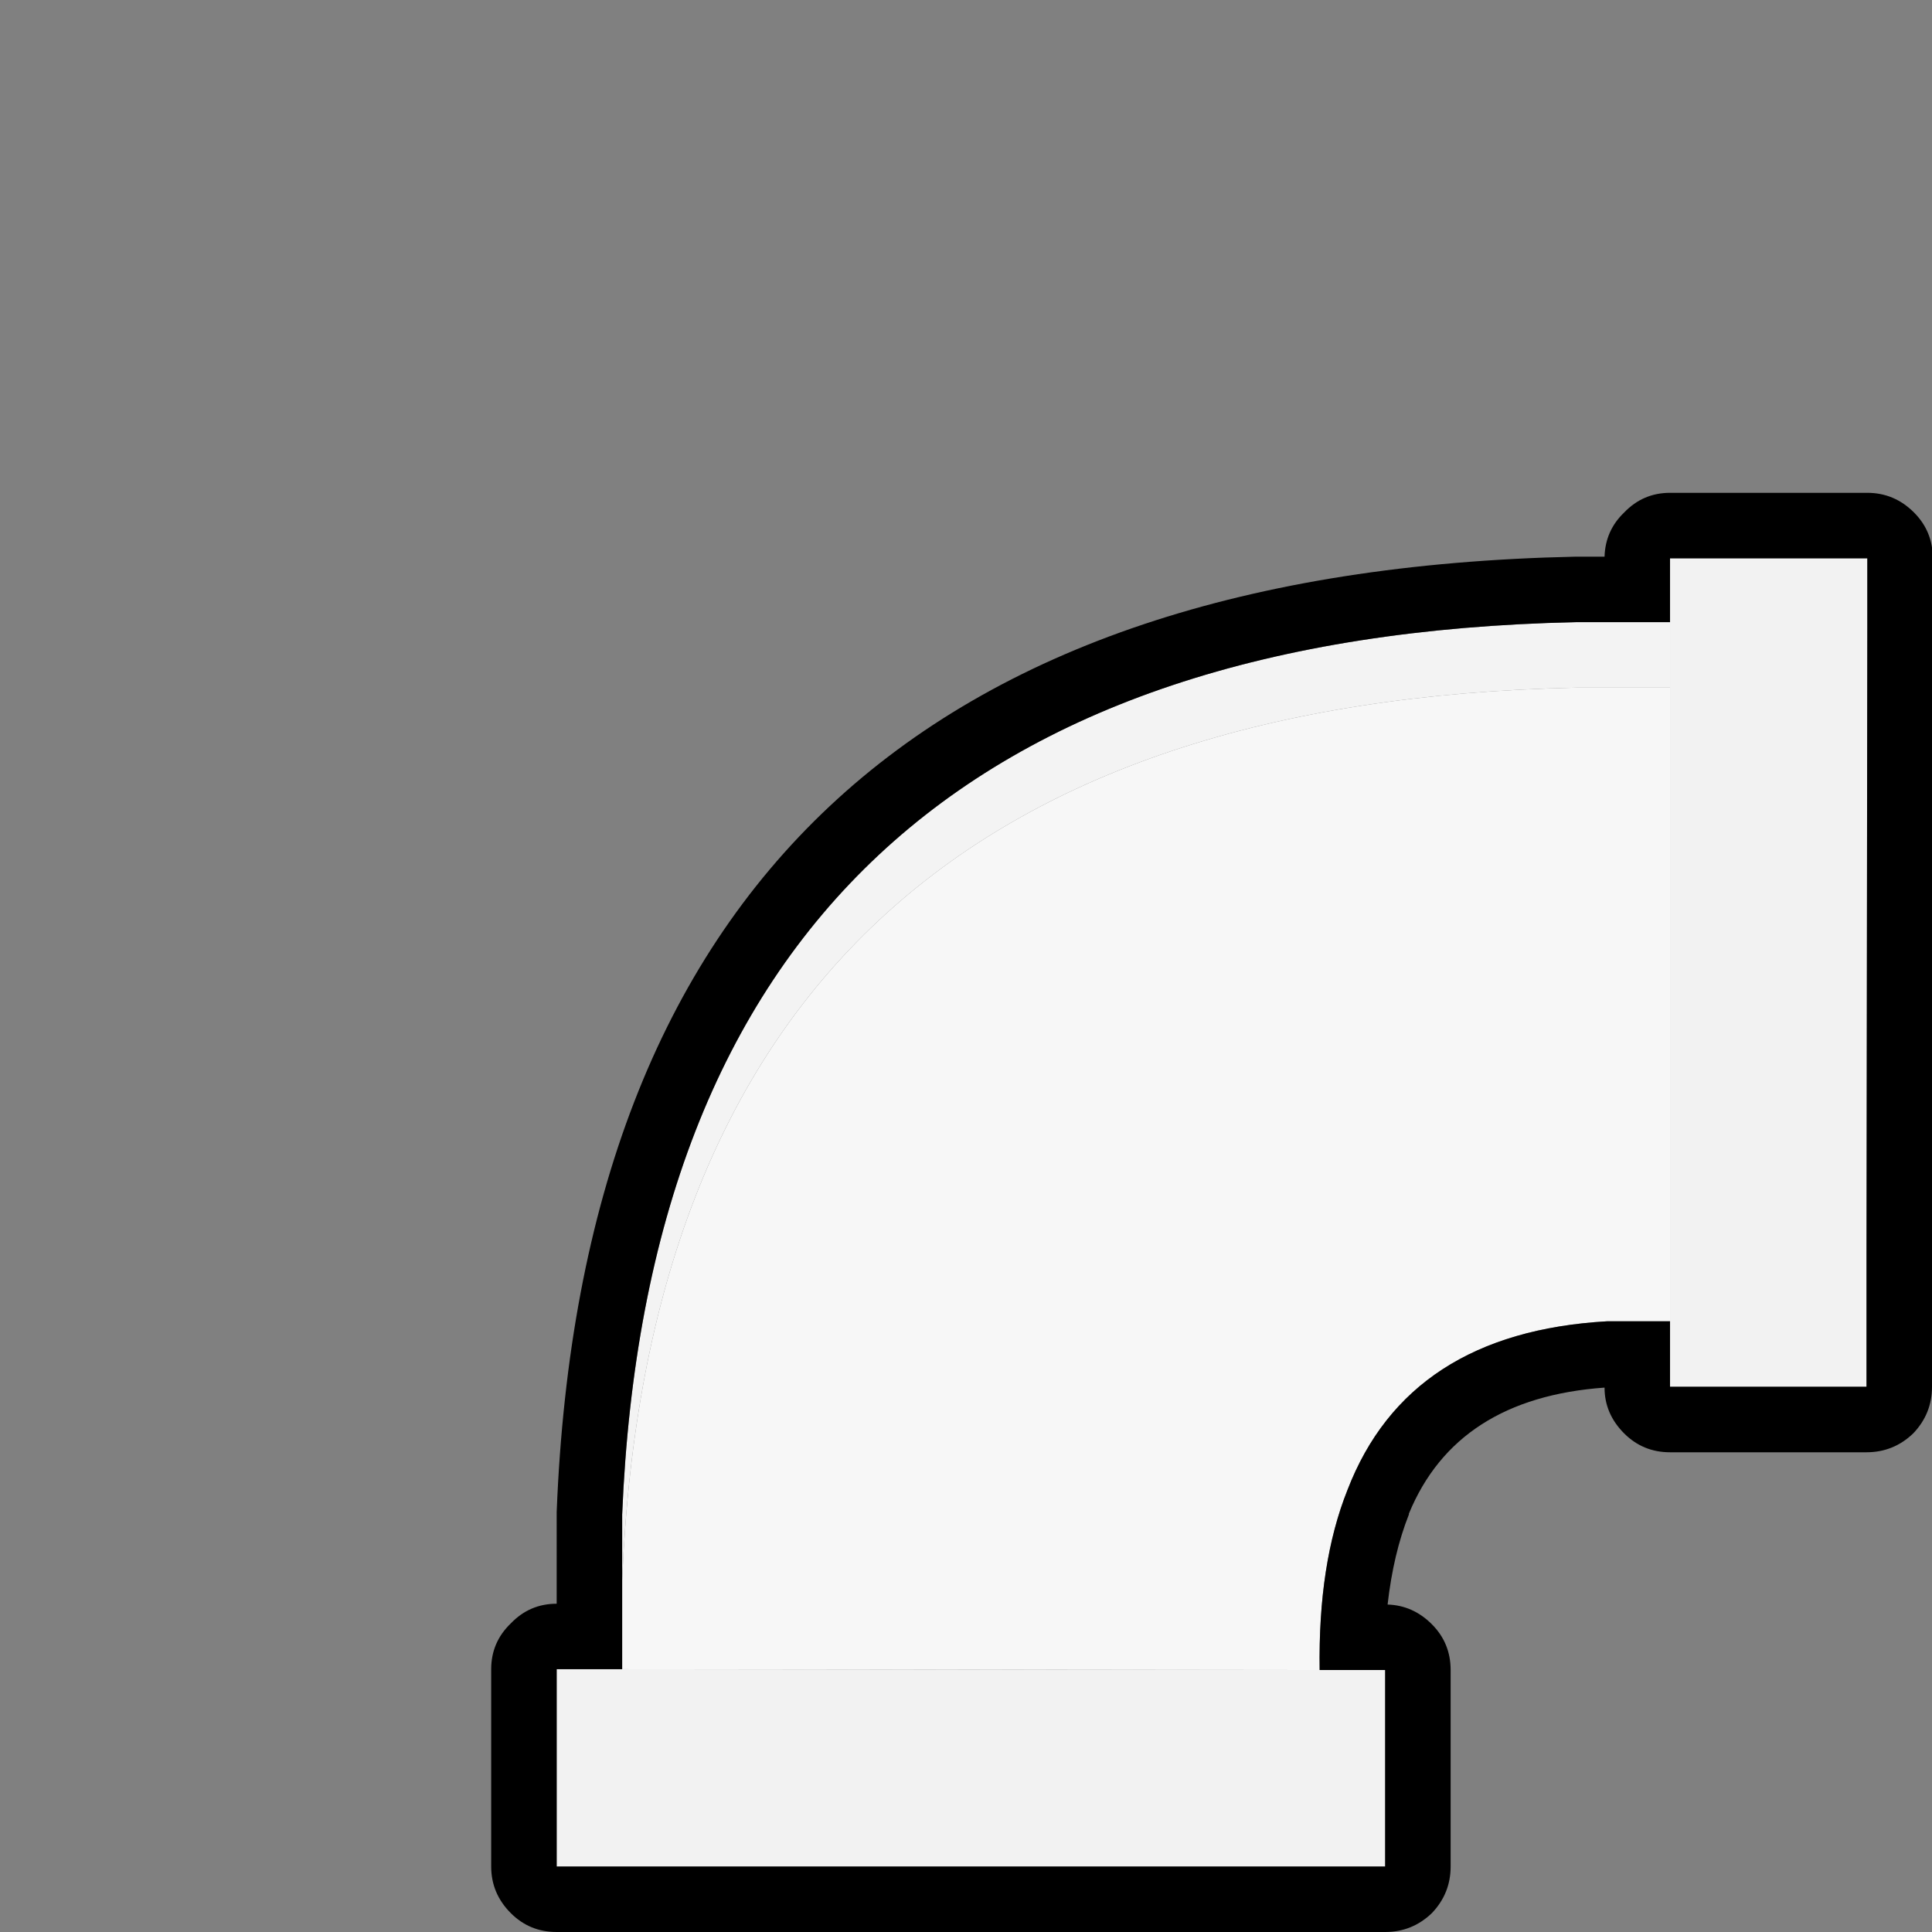 <svg viewBox="-30 -30 118 118" xmlns="http://www.w3.org/2000/svg"><rect x="-30" y="-30" width="118" height="118" fill="#808080" stroke="none"/><g fill="none" fill-rule="evenodd"><path d="M72 50.7h-3.85c-8.1.467-13.383 3.9-15.85 10.3-1.2 3-1.767 6.667-1.7 11L8 71.95V66.5C9.467 30.967 28.883 12.8 66.25 12H72v38.7" fill="#f7f7f7"/><path d="M72 8v4h-5.75C28.883 12.8 9.467 30.967 8 66.5v-4C9.467 26.967 28.883 8.8 66.25 8H72" fill="#F3F3F3"/><path d="M72 8V4.1h12.05v4L84 46.7v8H72V8M50.6 72h4v12H4V71.95h4l42.6.05" fill="#f2f2f2"/><path d="M88.05 8.1L88 46.7v8c0 1.1-.383 2.05-1.15 2.85-.8.767-1.75 1.15-2.85 1.15H72c-1.1 0-2.033-.383-2.8-1.15-.8-.8-1.2-1.733-1.2-2.8-6.033.433-10.017 3-11.95 7.7v.05c-.633 1.6-1.067 3.433-1.3 5.5 1.033.033 1.933.433 2.7 1.2.767.767 1.15 1.7 1.15 2.8v12c0 1.1-.383 2.05-1.15 2.85-.8.767-1.75 1.15-2.85 1.15H4c-1.1 0-2.033-.383-2.8-1.15C.4 86.05 0 85.1 0 84V71.95c0-1.1.4-2.033 1.2-2.8.767-.8 1.7-1.2 2.8-1.2V62.35C5.5 24.317 26.233 4.867 66.2 4H68c.033-1.067.433-1.967 1.2-2.7C69.967.5 70.9.1 72 .1h12.05c1.1 0 2.05.4 2.85 1.2.767.767 1.15 1.7 1.15 2.8v4M72 50.7v4h12v-8l.05-38.6v-4H72V8h-5.75C28.883 8.8 9.467 26.967 8 62.5v9.45H4V84h50.6V72h-4c-.067-4.333.5-8 1.7-11 2.467-6.4 7.75-9.833 15.85-10.3H72" fill="#000000"/></g></svg>
